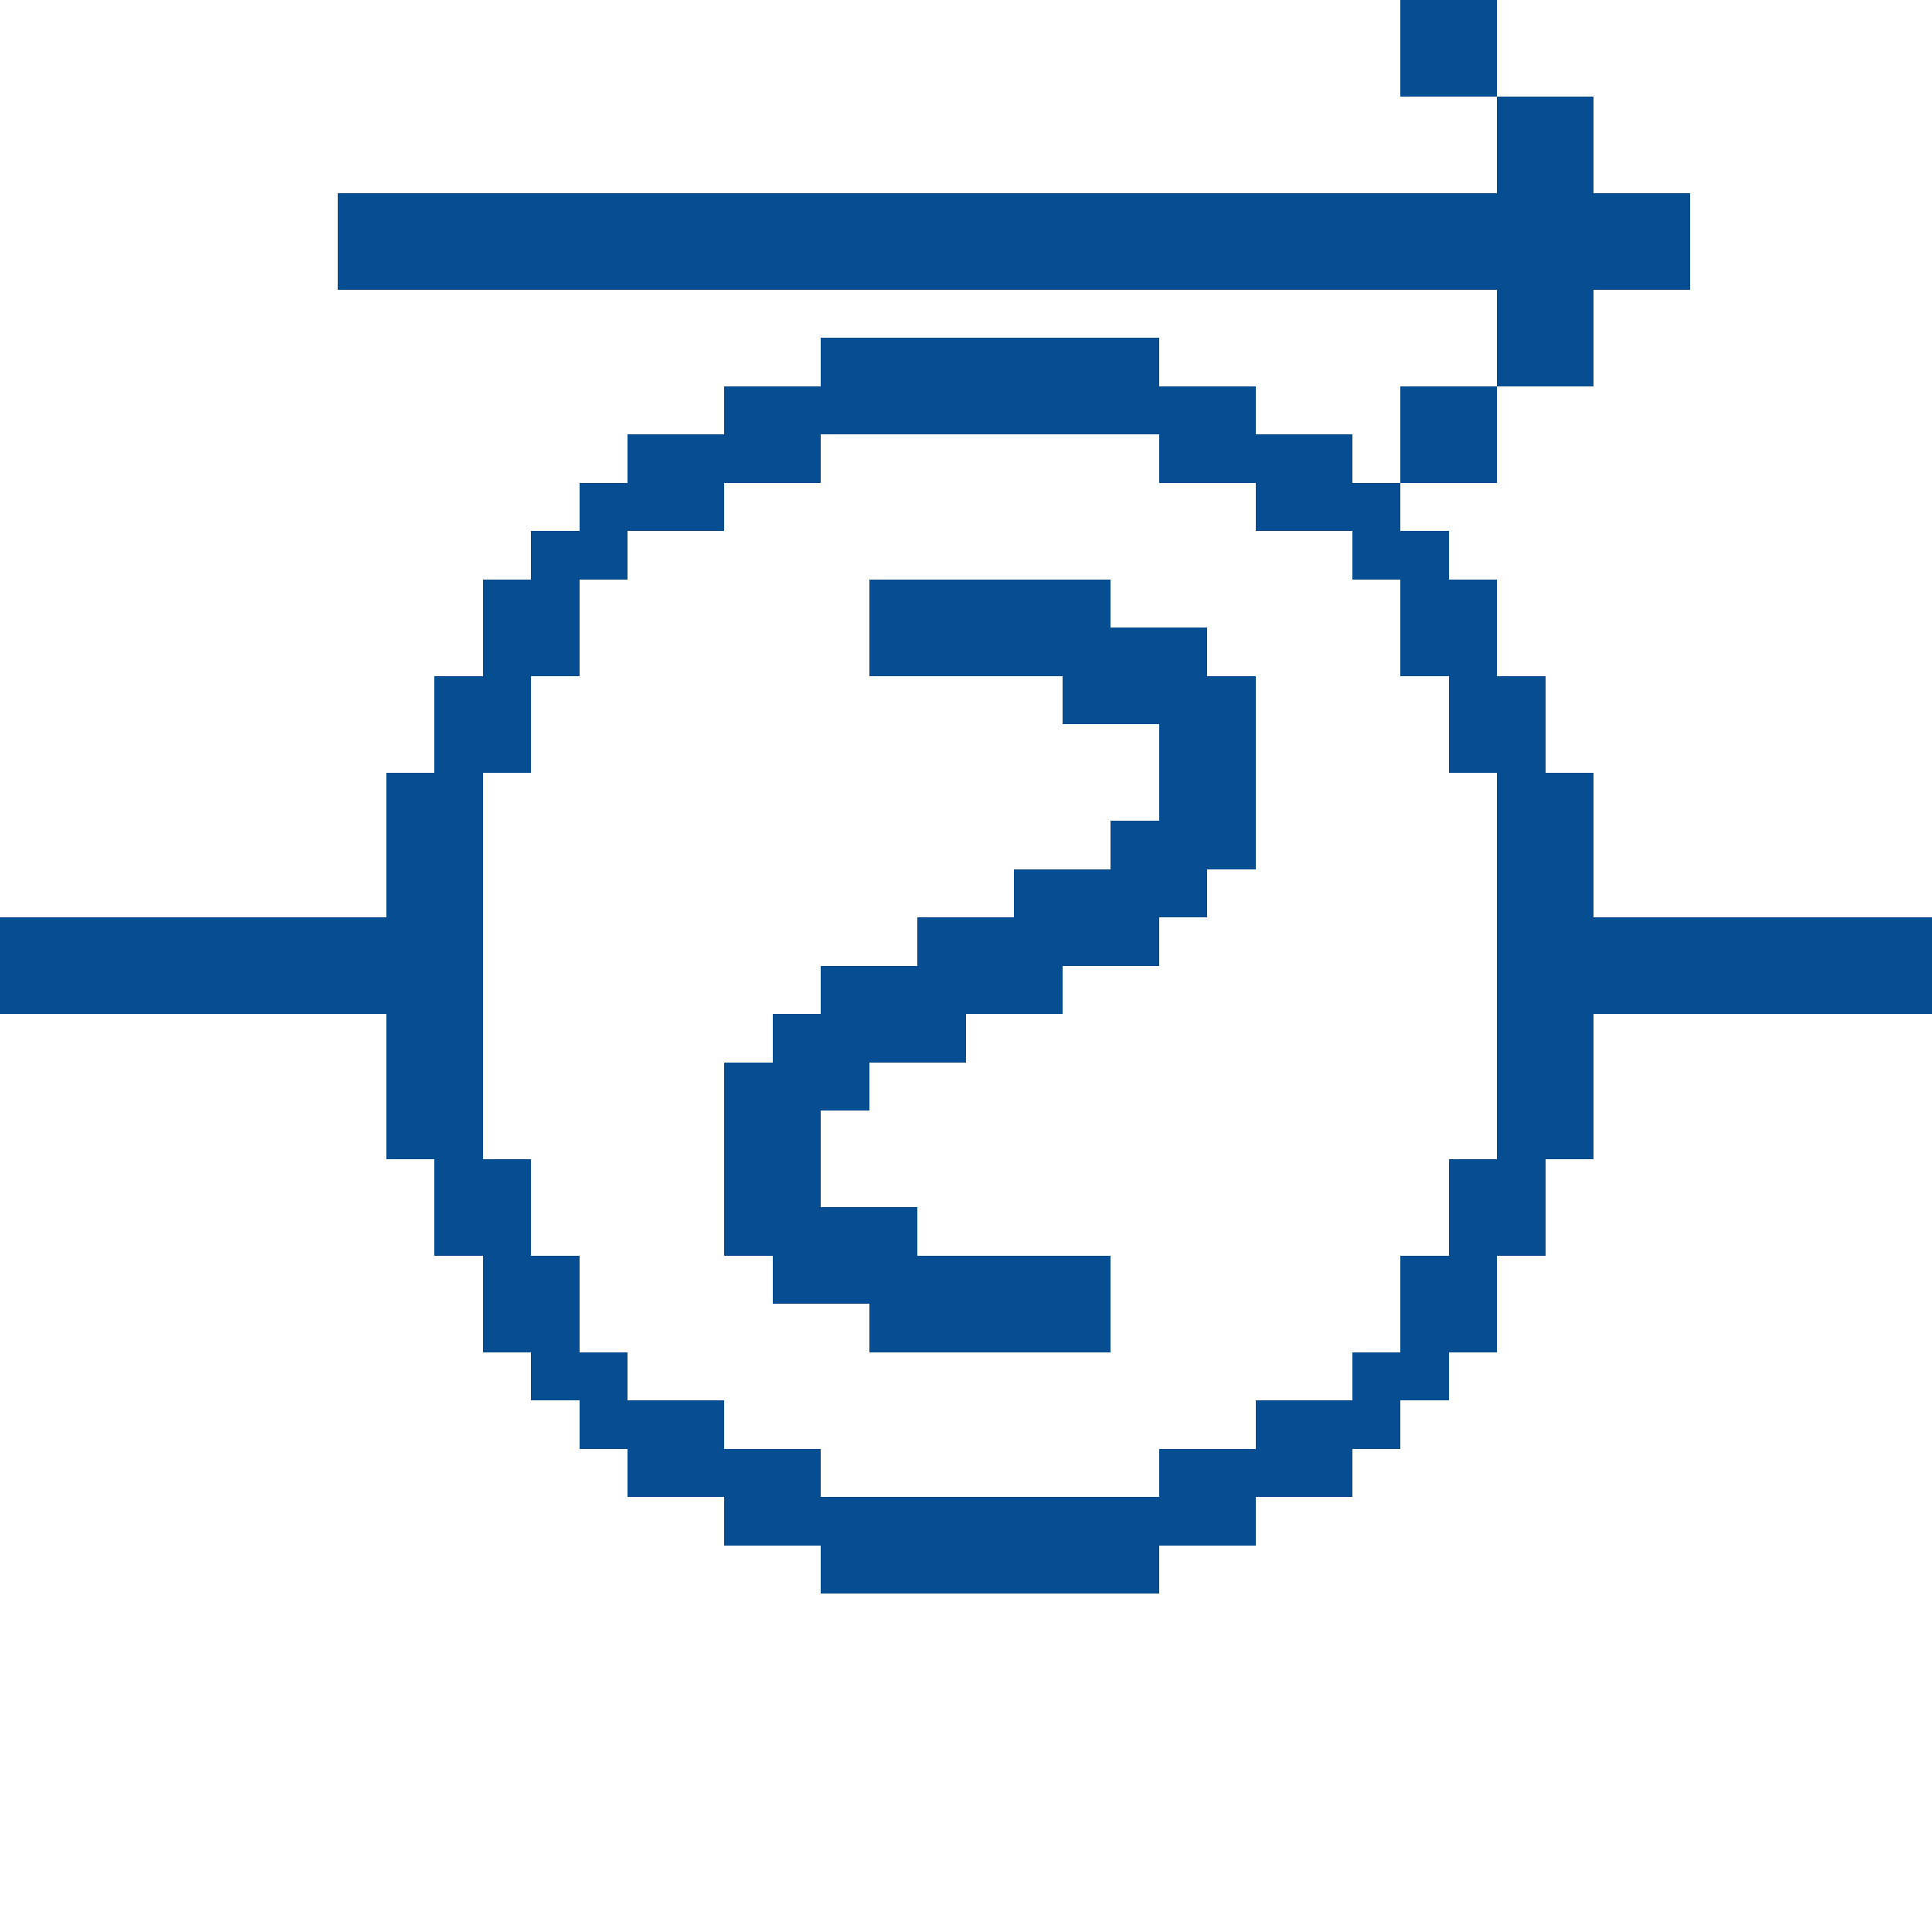 <svg xmlns="http://www.w3.org/2000/svg" viewBox="0 -0.5 40 40" shape-rendering="crispEdges">
<path stroke="#074d91" d="M29 0h2M29 1h2M31 2h2M31 3h2M7 4h28M7 5h28M31 6h2M17 7h7M31 7h2M15 8h11M29 8h2M13 9h4M24 9h4M29 9h2M12 10h3M26 10h3M11 11h2M28 11h2M10 12h2M18 12h5M29 12h2M10 13h2M18 13h7M29 13h2M9 14h2M22 14h4M30 14h2M9 15h2M24 15h2M30 15h2M8 16h2M24 16h2M31 16h2M8 17h2M23 17h3M31 17h2M8 18h2M21 18h4M31 18h2M0 19h10M19 19h5M31 19h9M0 20h10M17 20h5M31 20h9M8 21h2M16 21h4M31 21h2M8 22h2M15 22h3M31 22h2M8 23h2M15 23h2M31 23h2M9 24h2M15 24h2M30 24h2M9 25h2M15 25h4M30 25h2M10 26h2M16 26h7M29 26h2M10 27h2M18 27h5M29 27h2M11 28h2M28 28h2M12 29h3M26 29h3M13 30h4M24 30h4M15 31h11M17 32h7" />
</svg>